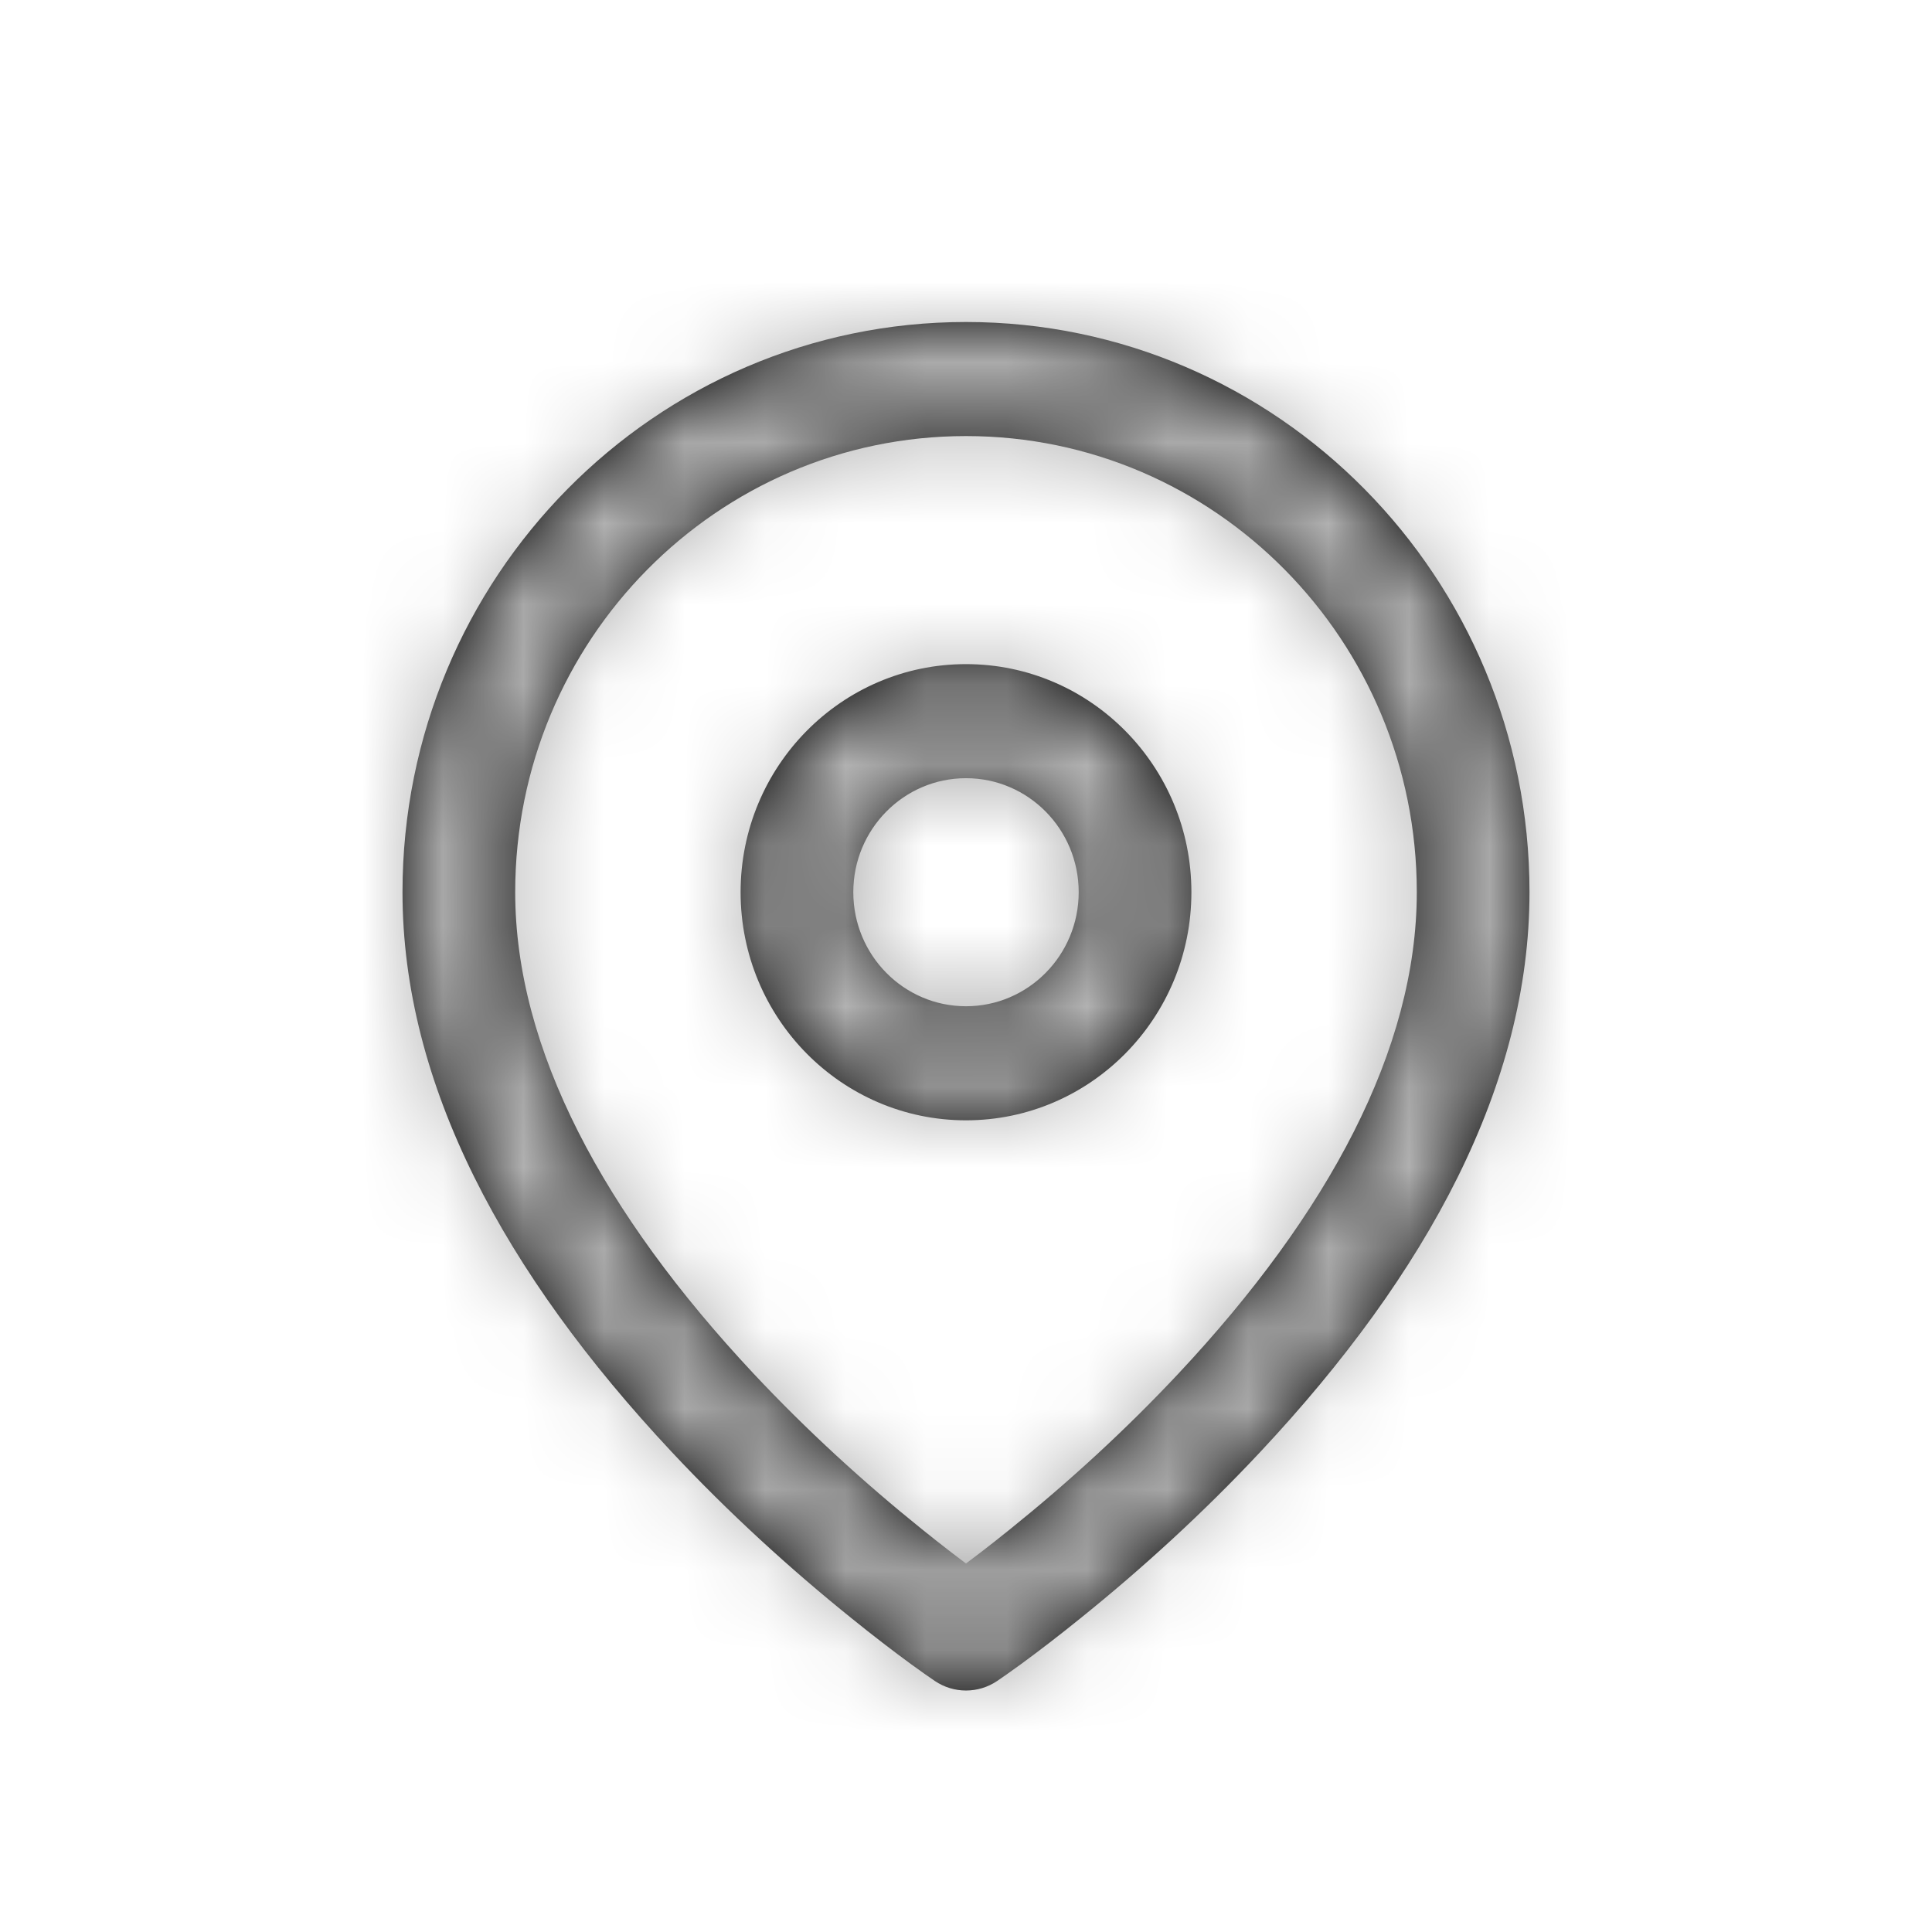<?xml version="1.0" encoding="UTF-8"?>
<svg width="24px" height="24px" viewBox="0 0 24 24" version="1.1" xmlns="http://www.w3.org/2000/svg" xmlns:xlink="http://www.w3.org/1999/xlink">
    <title>icon/location</title>
    <defs>
        <path d="M12,4 C15.866,4 19,7.171 19,11.083 C19,13.472 17.738,15.812 15.658,18.034 C14.945,18.796 14.183,19.49 13.42,20.104 C13.153,20.32 12.905,20.51 12.681,20.674 C12.544,20.773 12.445,20.843 12.388,20.881 C12.153,21.04 11.847,21.04 11.612,20.881 C11.555,20.843 11.456,20.773 11.319,20.674 C11.095,20.51 10.847,20.32 10.58,20.104 C9.817,19.49 9.055,18.796 8.342,18.034 C6.262,15.812 5,13.472 5,11.083 C5,7.171 8.134,4 12,4 Z M12,5.417 C8.907,5.417 6.4,7.954 6.4,11.083 C6.4,13.034 7.501,15.076 9.358,17.06 C10.023,17.77 10.737,18.421 11.452,18.996 C11.701,19.197 11.932,19.374 12.139,19.525 L12,19.422 L12.02,19.407 C12.13,19.325 12.245,19.237 12.365,19.142 L12.548,18.996 C13.263,18.421 13.977,17.77 14.642,17.06 C16.499,15.076 17.6,13.034 17.6,11.083 C17.6,7.954 15.093,5.417 12,5.417 Z M12,8.25 C13.546,8.25 14.8,9.519 14.8,11.083 C14.8,12.648 13.546,13.917 12,13.917 C10.454,13.917 9.2,12.648 9.2,11.083 C9.2,9.519 10.454,8.25 12,8.25 Z M12,9.667 C11.227,9.667 10.6,10.301 10.6,11.083 C10.6,11.866 11.227,12.5 12,12.5 C12.773,12.5 13.4,11.866 13.4,11.083 C13.4,10.301 12.773,9.667 12,9.667 Z" id="path-1"></path>
    </defs>
    <g id="icon/location" stroke="none" stroke-width="1" fill="none" fill-rule="evenodd">
        <mask id="mask-2" fill="white">
            <use xlink:href="#path-1"></use>
        </mask>
        <use id="Mask" fill="#000000" fill-rule="nonzero" xlink:href="#path-1"></use>
        <g id="colour/light-grey" mask="url(#mask-2)" fill="#B2B2B2">
            <rect id="Rectangle" x="0" y="0" width="24" height="24"></rect>
        </g>
    </g>
</svg>